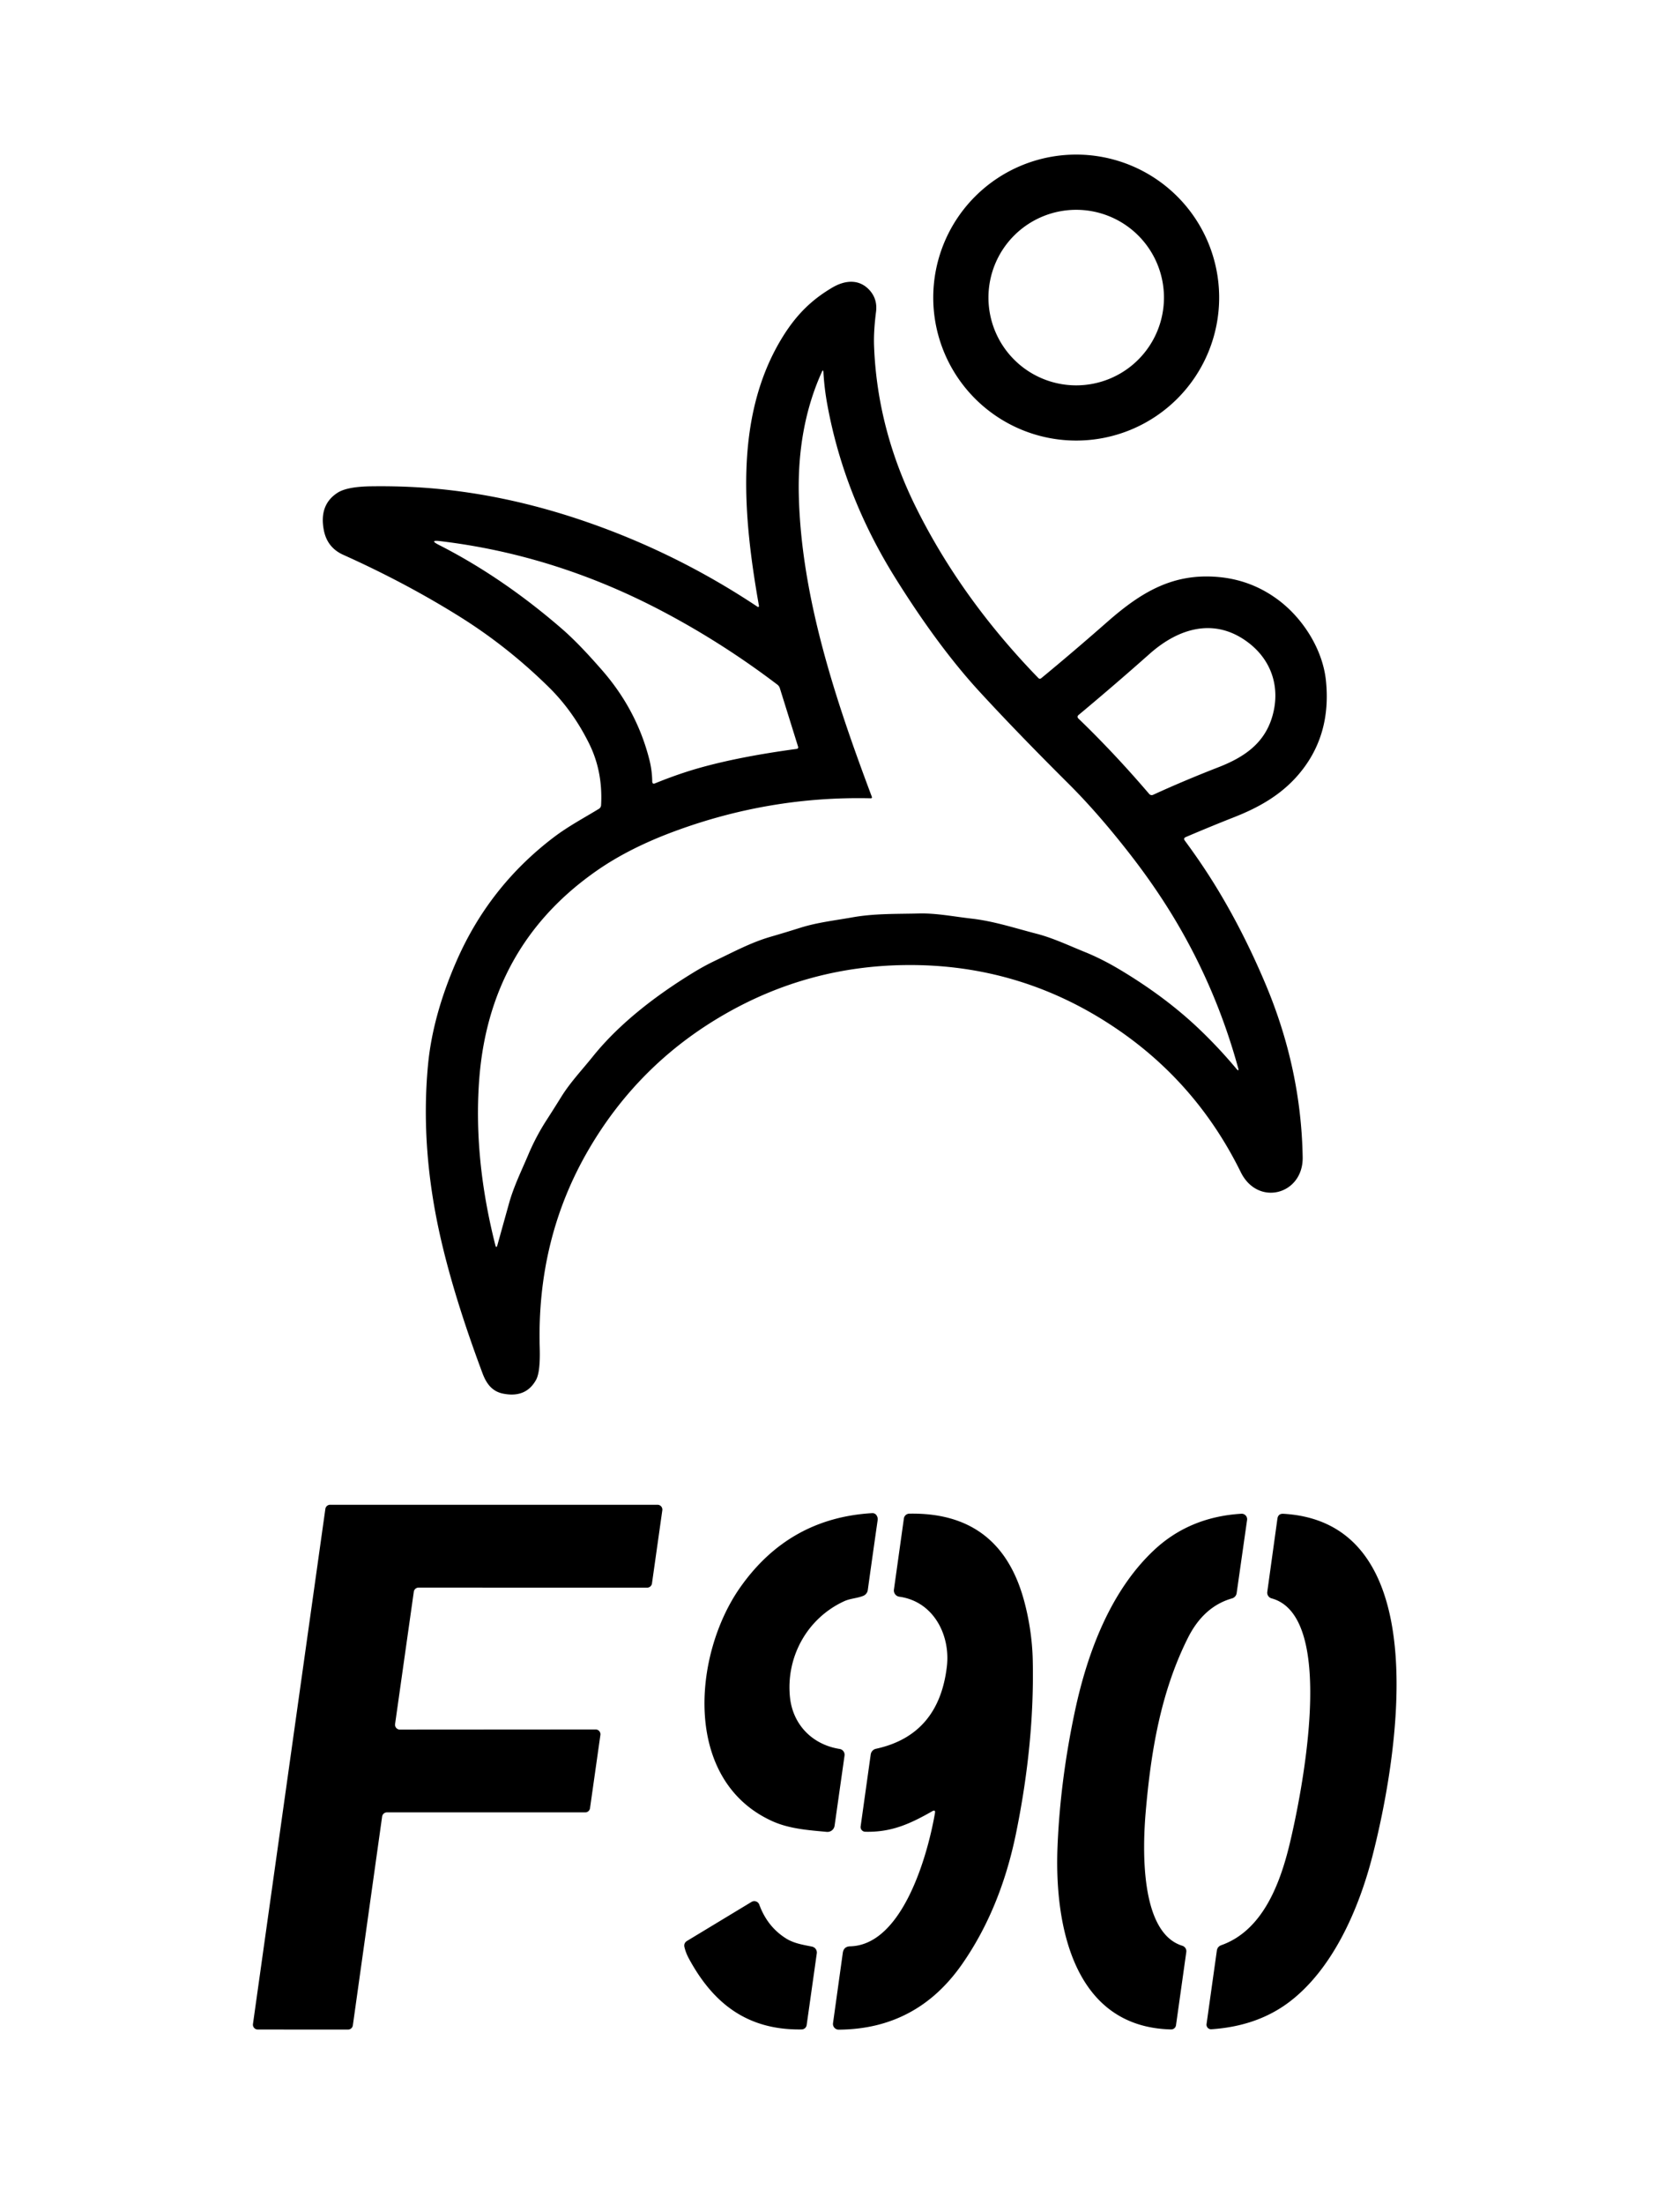 <?xml version="1.0" encoding="UTF-8" standalone="no"?>
<!DOCTYPE svg PUBLIC "-//W3C//DTD SVG 1.1//EN" "http://www.w3.org/Graphics/SVG/1.1/DTD/svg11.dtd">
<svg xmlns="http://www.w3.org/2000/svg" version="1.1" viewBox="0.00 0.00 385.00 505.00">
<path fill="#000000" d="
  M 279.39 68.18
  A 32.76 32.76 0.0 0 1 246.63 100.94
  A 32.76 32.76 0.0 0 1 213.87 68.18
  A 32.76 32.76 0.0 0 1 246.63 35.42
  A 32.76 32.76 0.0 0 1 279.39 68.18
  Z
  M 266.74 68.18
  A 20.11 20.11 0.0 0 0 246.63 48.07
  A 20.11 20.11 0.0 0 0 226.52 68.18
  A 20.11 20.11 0.0 0 0 246.63 88.29
  A 20.11 20.11 0.0 0 0 266.74 68.18
  Z"
/>
<path fill="#000000" d="
  M 173.93 138.83
  C 170.39 118.74 168.11 95.93 179.01 77.76
  C 182.12 72.58 185.63 68.88 190.77 65.87
  C 193.66 64.17 196.95 63.85 199.34 66.56
  Q 201.11 68.58 200.76 71.41
  C 200.43 74.06 200.20 76.75 200.31 79.41
  Q 201.06 98.49 210.00 116.43
  Q 220.36 137.22 237.94 155.33
  Q 238.27 155.68 238.64 155.37
  Q 245.99 149.31 253.75 142.49
  C 261.57 135.62 268.83 131.28 279.20 132.20
  Q 287.05 132.90 293.30 137.73
  C 298.76 141.96 303.13 148.90 303.86 155.94
  Q 305.14 168.35 297.85 177.13
  C 293.89 181.91 288.78 184.89 282.82 187.23
  Q 277.53 189.31 271.75 191.78
  Q 271.12 192.05 271.53 192.61
  Q 275.76 198.33 279.17 203.99
  Q 285.19 213.97 290.10 225.66
  Q 298.18 244.93 298.53 265.13
  C 298.68 273.71 288.26 276.53 284.34 268.55
  Q 274.56 248.69 256.74 236.29
  Q 234.41 220.75 207.30 221.11
  Q 185.10 221.41 165.99 232.43
  Q 146.38 243.73 134.94 263.31
  Q 122.96 283.80 123.69 308.86
  Q 123.84 314.32 122.86 316.12
  Q 120.53 320.37 115.25 319.29
  C 112.72 318.77 111.44 316.94 110.58 314.65
  Q 104.18 297.53 101.06 284.00
  Q 96.28 263.30 98.08 244.05
  Q 99.13 232.80 104.57 220.30
  Q 112.08 203.04 127.05 191.72
  C 130.29 189.28 133.80 187.42 137.24 185.32
  Q 137.72 185.02 137.75 184.46
  Q 138.18 176.72 134.97 170.29
  C 132.61 165.54 129.61 161.23 125.81 157.48
  Q 116.32 148.13 105.28 141.24
  Q 92.90 133.51 78.67 127.12
  Q 75.00 125.47 74.22 121.52
  Q 73.06 115.67 77.35 112.90
  Q 79.53 111.49 85.08 111.42
  Q 90.43 111.35 95.37 111.63
  Q 114.71 112.73 134.60 119.64
  Q 155.27 126.81 173.62 139.03
  A 0.20 0.20 0.0 0 0 173.93 138.83
  Z
  M 199.59 182.90
  Q 176.47 182.36 154.56 190.47
  Q 144.20 194.30 136.78 199.47
  Q 111.92 216.77 109.78 247.88
  Q 108.55 265.65 113.50 285.23
  Q 113.74 286.17 114.00 285.23
  Q 115.37 280.30 116.68 275.61
  C 117.76 271.76 119.54 268.17 121.09 264.50
  Q 122.84 260.38 125.19 256.73
  Q 126.95 254.00 128.60 251.34
  C 130.68 247.98 133.38 245.15 135.85 242.07
  C 142.00 234.41 150.49 227.96 158.89 222.83
  Q 161.38 221.30 163.92 220.09
  C 168.09 218.10 172.12 215.93 176.55 214.64
  Q 180.03 213.63 183.45 212.55
  C 187.29 211.34 191.34 210.89 195.33 210.18
  C 200.41 209.27 205.50 209.42 210.66 209.29
  C 214.58 209.20 218.64 210.01 222.60 210.46
  C 227.74 211.04 232.54 212.64 237.54 213.93
  C 241.31 214.90 244.95 216.64 248.64 218.13
  Q 252.51 219.70 256.58 222.13
  Q 266.40 227.99 273.79 234.81
  Q 278.73 239.38 283.33 244.86
  Q 284.02 245.67 283.73 244.65
  Q 278.70 226.35 269.00 210.25
  Q 264.53 202.84 258.77 195.46
  Q 251.55 186.21 244.93 179.62
  Q 233.02 167.77 224.35 158.33
  Q 214.96 148.09 205.17 132.41
  Q 193.45 113.63 189.62 92.85
  Q 188.91 89.04 188.70 85.26
  Q 188.65 84.54 188.35 85.20
  C 184.40 93.90 182.83 103.51 183.06 113.44
  C 183.61 136.89 191.54 160.59 199.81 182.59
  A 0.23 0.23 0.0 0 1 199.59 182.90
  Z
  M 137.92 153.49
  Q 145.95 162.66 148.83 174.12
  Q 149.43 176.51 149.47 179.03
  Q 149.48 179.73 150.13 179.47
  Q 155.25 177.38 160.04 176.01
  Q 169.28 173.38 182.53 171.59
  Q 183.04 171.52 182.88 171.03
  L 178.72 157.69
  Q 178.56 157.17 178.12 156.84
  Q 165.48 147.24 151.67 139.98
  Q 127.22 127.12 100.87 123.98
  Q 98.25 123.67 100.60 124.86
  Q 115.02 132.20 128.53 143.86
  C 131.89 146.75 134.98 150.14 137.92 153.49
  Z
  M 263.36 181.91
  A 0.76 0.75 57.4 0 0 264.24 182.11
  Q 271.34 178.85 279.29 175.76
  C 285.33 173.40 289.93 170.15 291.65 163.86
  C 293.38 157.56 291.47 151.45 286.27 147.38
  C 278.58 141.39 270.25 143.77 263.45 149.81
  Q 255.45 156.91 247.20 163.79
  Q 246.69 164.21 247.17 164.66
  Q 255.38 172.57 263.36 181.91
  Z"
/>
<path fill="#000000" d="
  M 91.64 396.27
  L 136.49 396.24
  A 1.11 1.11 0.0 0 1 137.59 397.51
  L 135.21 414.29
  A 1.11 1.11 0.0 0 1 134.11 415.24
  L 88.67 415.24
  A 1.11 1.11 0.0 0 0 87.57 416.20
  L 80.86 464.04
  A 1.11 1.11 0.0 0 1 79.76 465.00
  L 59.07 464.99
  A 1.11 1.11 0.0 0 1 57.97 463.73
  L 74.56 345.72
  A 1.11 1.11 0.0 0 1 75.65 344.76
  L 150.68 344.76
  A 1.11 1.11 0.0 0 1 151.78 346.03
  L 149.41 362.79
  A 1.11 1.11 0.0 0 1 148.32 363.75
  L 95.93 363.74
  A 1.11 1.11 0.0 0 0 94.83 364.69
  L 90.54 395.00
  A 1.11 1.11 0.0 0 0 91.64 396.27
  Z"
/>
<path fill="#000000" d="
  M 193.44 366.87
  C 185.02 370.75 180.14 379.52 181.02 388.72
  C 181.63 395.11 186.14 399.72 192.42 400.71
  A 1.35 1.35 0.0 0 1 193.54 402.23
  L 191.26 418.30
  A 1.65 1.65 0.0 0 1 189.48 419.71
  C 185.23 419.31 180.82 419.02 176.87 417.20
  C 156.40 407.82 158.83 379.15 169.55 363.81
  Q 180.74 347.79 199.90 346.68
  A 1.09 1.08 -18.3 0 1 200.85 347.15
  Q 201.21 347.68 201.13 348.27
  Q 199.93 356.63 198.87 364.29
  A 1.69 1.69 0.0 0 1 197.83 365.63
  C 196.39 366.21 194.87 366.21 193.44 366.87
  Z"
/>
<path fill="#000000" d="
  M 213.64 414.98
  C 208.54 417.88 204.28 419.83 198.27 419.68
  A 1.09 1.08 5.0 0 1 197.23 418.45
  L 199.54 401.97
  A 1.55 1.54 87.9 0 1 200.74 400.67
  Q 215.14 397.54 216.99 381.82
  C 217.84 374.63 213.94 366.91 206.10 365.83
  A 1.45 1.44 8.1 0 1 204.86 364.19
  L 207.14 347.90
  A 1.28 1.28 0.0 0 1 208.38 346.80
  Q 228.89 346.43 234.52 366.15
  C 235.81 370.69 236.57 375.65 236.67 380.35
  Q 237.09 399.22 232.85 419.99
  Q 229.30 437.36 220.48 450.01
  Q 210.09 464.92 192.20 465.02
  A 1.31 1.30 -86.2 0 1 190.90 463.53
  L 193.14 447.43
  Q 193.35 445.97 194.82 445.93
  C 206.89 445.65 212.64 424.84 214.26 415.41
  Q 214.41 414.54 213.64 414.98
  Z"
/>
<path fill="#000000" d="
  M 272.21 375.30
  C 265.99 387.73 263.75 401.30 262.56 415.11
  C 261.89 422.88 261.06 442.76 270.95 445.80
  A 1.31 1.31 0.0 0 1 271.86 447.23
  L 269.50 464.01
  A 1.11 1.11 0.0 0 1 268.38 464.97
  C 245.82 464.45 241.62 440.75 242.35 423.04
  Q 242.98 407.84 246.33 392.07
  C 249.24 378.41 254.59 364.44 264.42 355.20
  Q 272.55 347.55 284.47 346.82
  A 1.25 1.25 0.0 0 1 285.79 348.24
  L 283.40 365.00
  A 1.48 1.47 -4.4 0 1 282.35 366.21
  Q 275.82 368.07 272.21 375.30
  Z"
/>
<path fill="#000000" d="
  M 314.52 425.24
  C 311.37 437.51 305.41 451.09 295.54 458.62
  Q 288.19 464.22 277.61 464.93
  A 1.05 1.05 0.0 0 1 276.50 463.74
  L 278.86 446.92
  Q 278.99 445.99 279.88 445.67
  C 289.35 442.31 293.33 431.62 295.52 422.59
  C 298.03 412.19 306.75 370.40 291.41 366.21
  A 1.35 1.35 0.0 0 1 290.42 364.71
  L 292.74 347.96
  Q 292.91 346.76 294.12 346.83
  C 329.89 348.90 319.98 403.98 314.52 425.24
  Z"
/>
<path fill="#000000" d="
  M 180.14 444.13
  C 181.94 445.26 184.03 445.58 186.07 445.99
  A 1.40 1.38 9.8 0 1 187.18 447.55
  L 184.86 463.97
  A 1.18 1.16 3.4 0 1 183.72 464.97
  C 171.48 465.17 163.57 459.23 157.91 448.81
  Q 157.18 447.48 156.86 446.14
  Q 156.63 445.18 157.48 444.67
  L 172.23 435.75
  A 1.22 1.22 0.0 0 1 174.00 436.37
  Q 175.85 441.44 180.14 444.13
  Z"
/>
</svg>
